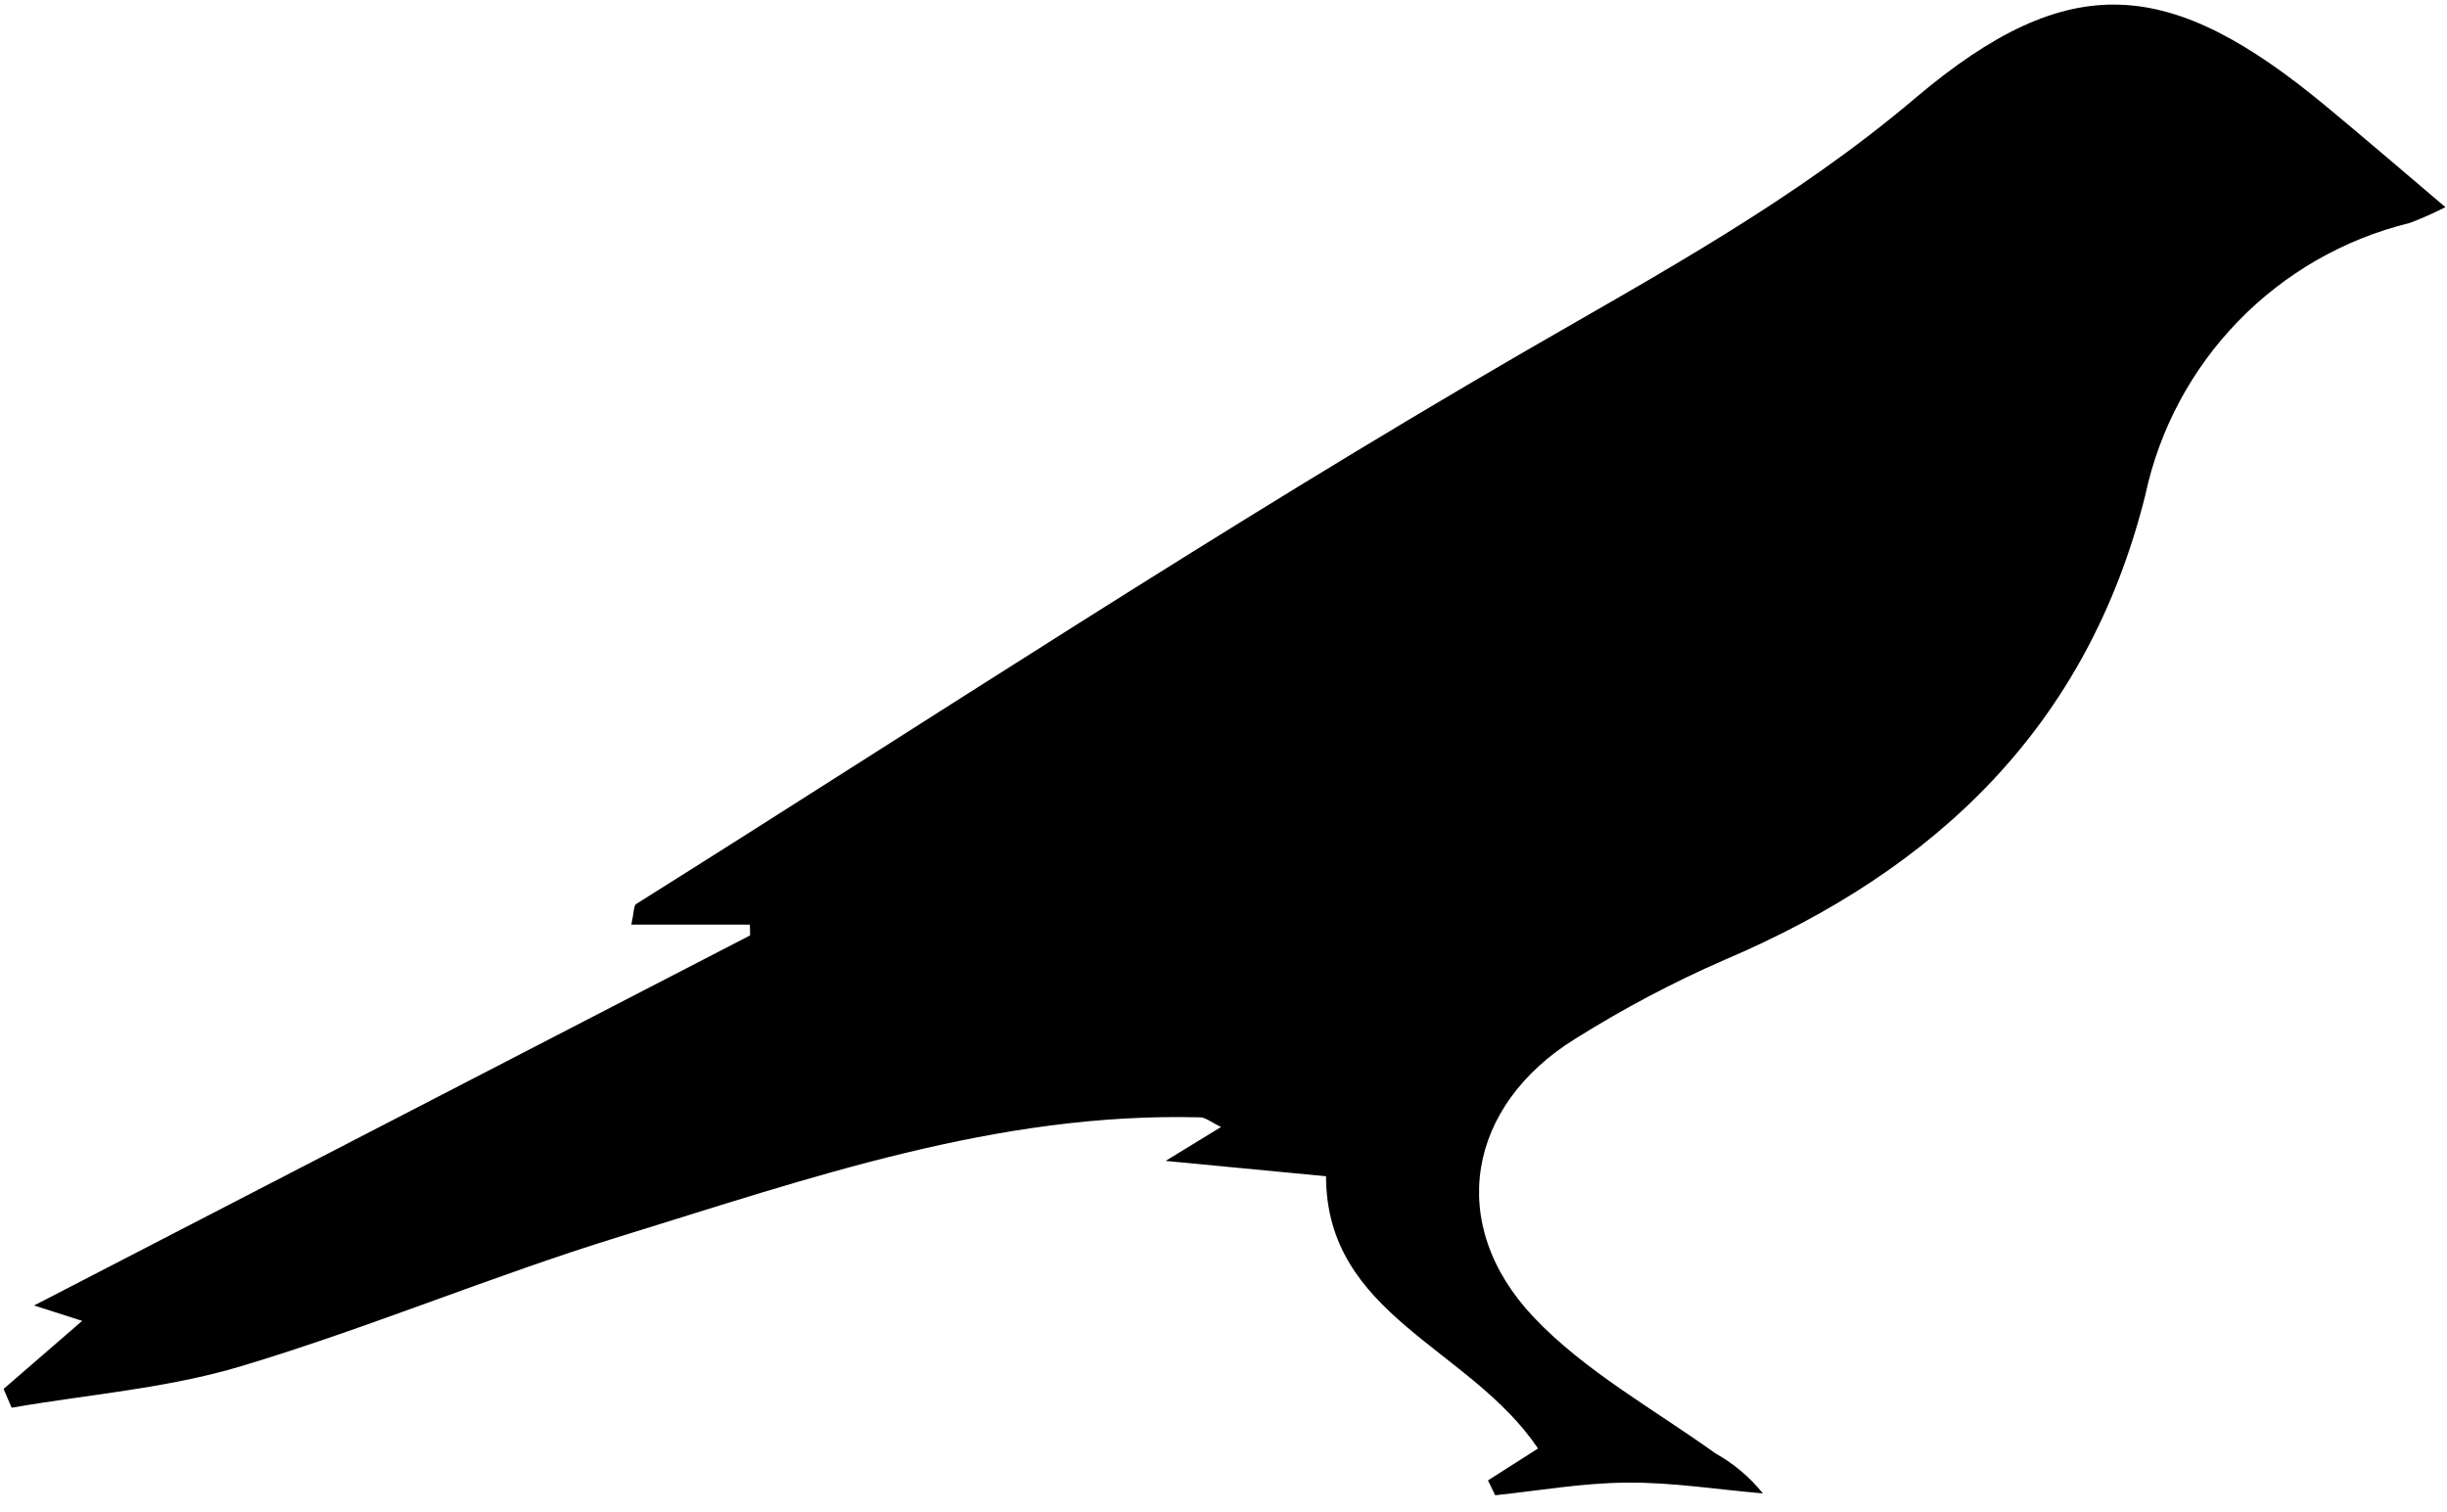 <svg width="144" height="89" viewBox="0 0 144 89" fill="none" xmlns="http://www.w3.org/2000/svg">
<path d="M87.569 87.129L90.509 85.254C86.504 79.293 78.047 77.459 78.034 69.231L68.592 68.328L71.856 66.332C71.29 66.062 70.966 65.778 70.642 65.765C58.693 65.441 47.593 69.353 36.438 72.792C28.953 75.098 21.697 78.16 14.184 80.412C9.828 81.721 5.188 82.071 0.683 82.854L0.211 81.748L4.837 77.742L2.005 76.838L44.14 55.056C44.14 54.84 44.14 54.638 44.126 54.422H37.153C37.315 53.667 37.288 53.303 37.436 53.208C54.808 42.297 71.937 30.994 89.673 20.717C97.644 16.104 105.602 11.802 112.71 5.773C121.787 -1.901 127.694 -1.375 136.906 6.272C139.118 8.106 141.289 9.968 143.906 12.193C143.218 12.544 142.517 12.854 141.802 13.124C133.966 15.039 127.91 21.284 126.238 29.174C122.839 42.728 113.964 51.185 101.475 56.499C98.44 57.821 95.527 59.372 92.721 61.125C86.342 65.064 85.074 72.037 90.24 77.513C93.261 80.709 97.32 82.934 100.962 85.551C102.028 86.144 102.972 86.94 103.741 87.898C101.07 87.669 98.4 87.237 95.729 87.264C93.153 87.277 90.563 87.736 87.987 88.006C87.852 87.722 87.704 87.426 87.569 87.143" fill="black"/>
</svg>
